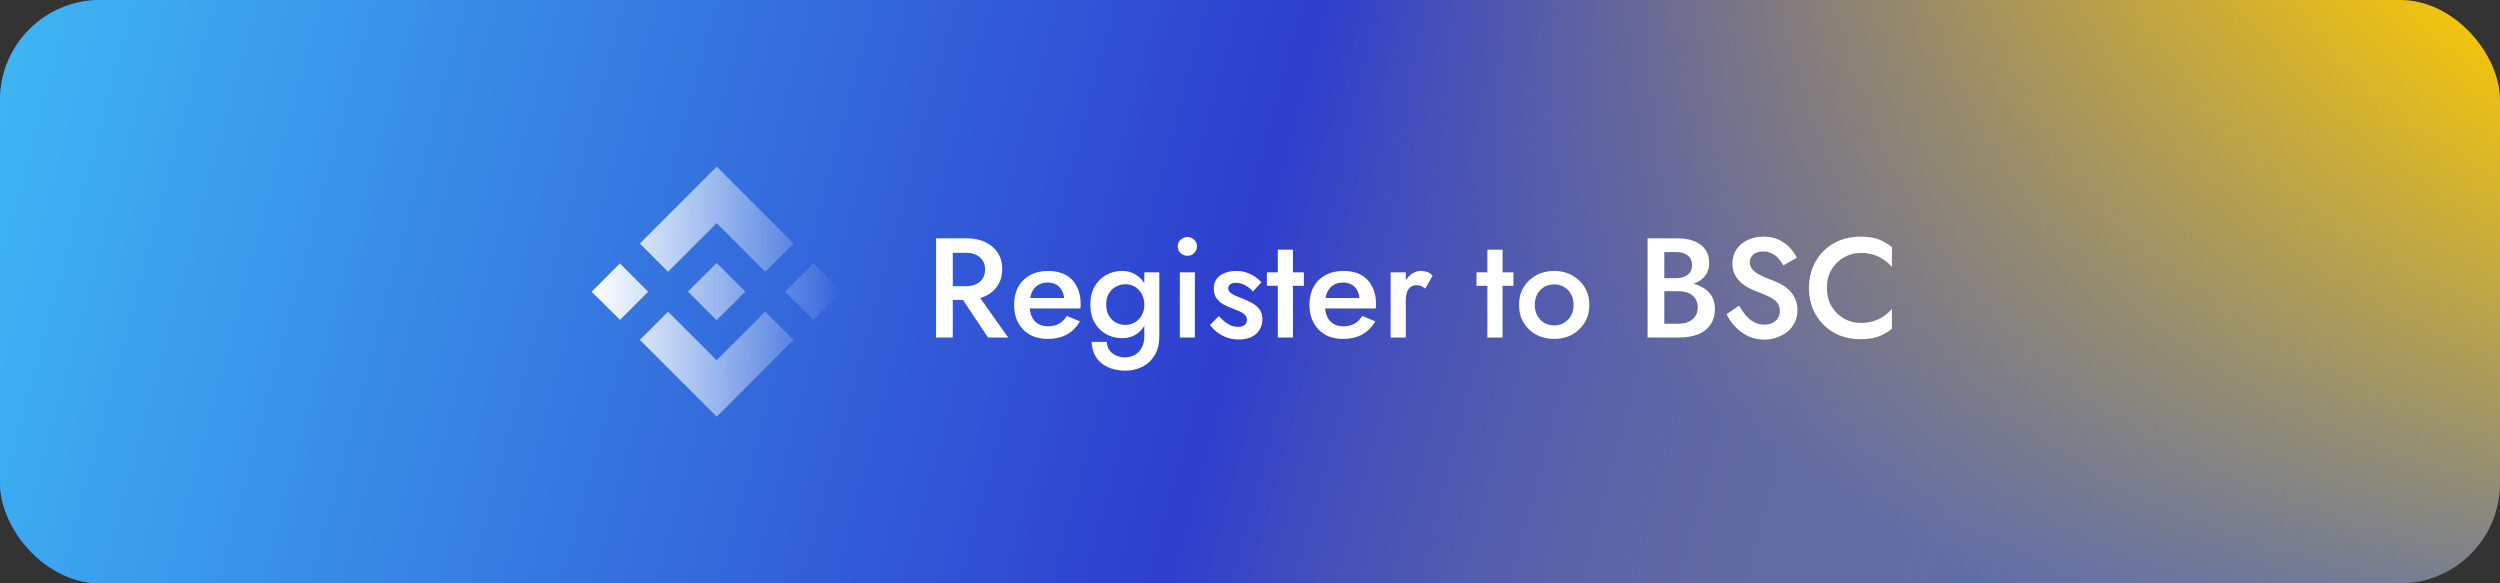<svg width="300" height="70" viewBox="0 0 300 70" fill="none" xmlns="http://www.w3.org/2000/svg">
<rect x="0" y="0" width="300" height="70" fill="#333333" stroke="none"/>
<rect width="300" height="70" rx="12" fill="url(#paint0_linear_121_2)"/>
<rect width="300" height="70" rx="12" fill="url(#paint1_linear_121_2)"/>
<path d="M80.17 32.603L86 26.778L91.83 32.603L95.227 29.222L86.011 20L76.784 29.222L80.17 32.614V32.603ZM70.997 35.008L74.389 31.616L77.781 35.008L74.405 38.384L70.997 35.008ZM80.17 37.403L86 43.227L91.83 37.386L95.222 40.778L86.005 50L76.784 40.784L80.181 37.397L80.17 37.403ZM94.225 35.003L97.616 31.611L101.003 35.003L97.616 38.395L94.225 35.003Z" fill="url(#paint2_linear_121_2)"/>
<path d="M89.438 34.997L85.997 31.556L83.454 34.099L83.159 34.389L82.561 34.992L85.997 38.427L89.438 34.986" fill="url(#paint3_linear_121_2)"/>
<path d="M114.777 34.822L118.568 40.5H120.982L116.953 34.822H114.777ZM112.329 28.6V40.5H114.335V28.6H112.329ZM113.519 30.334H115.916C116.369 30.334 116.766 30.413 117.106 30.572C117.457 30.731 117.729 30.957 117.922 31.252C118.114 31.547 118.211 31.909 118.211 32.34C118.211 32.759 118.114 33.122 117.922 33.428C117.729 33.723 117.457 33.949 117.106 34.108C116.766 34.267 116.369 34.346 115.916 34.346H113.519V35.995H116.001C116.862 35.995 117.61 35.842 118.245 35.536C118.891 35.23 119.389 34.799 119.741 34.244C120.092 33.689 120.268 33.037 120.268 32.289C120.268 31.541 120.092 30.895 119.741 30.351C119.389 29.796 118.891 29.365 118.245 29.059C117.61 28.753 116.862 28.6 116.001 28.6H113.519V30.334ZM125.686 40.67C126.593 40.67 127.369 40.494 128.015 40.143C128.661 39.792 129.188 39.265 129.596 38.562L128.015 37.916C127.766 38.335 127.454 38.647 127.08 38.851C126.706 39.055 126.27 39.157 125.771 39.157C125.295 39.157 124.887 39.055 124.547 38.851C124.218 38.647 123.969 38.352 123.799 37.967C123.629 37.57 123.544 37.089 123.544 36.522C123.555 35.955 123.646 35.479 123.816 35.094C123.986 34.709 124.235 34.414 124.564 34.21C124.893 34.006 125.289 33.904 125.754 33.904C126.139 33.904 126.474 33.989 126.757 34.159C127.052 34.329 127.278 34.567 127.437 34.873C127.607 35.179 127.692 35.542 127.692 35.961C127.692 36.04 127.669 36.142 127.624 36.267C127.59 36.38 127.556 36.471 127.522 36.539L128.083 35.757H122.779V37.015H129.647C129.658 36.97 129.664 36.896 129.664 36.794C129.675 36.692 129.681 36.596 129.681 36.505C129.681 35.666 129.522 34.952 129.205 34.363C128.899 33.762 128.457 33.303 127.879 32.986C127.301 32.669 126.598 32.51 125.771 32.51C124.944 32.51 124.224 32.68 123.612 33.02C123 33.349 122.524 33.819 122.184 34.431C121.855 35.043 121.691 35.763 121.691 36.59C121.691 37.406 121.855 38.12 122.184 38.732C122.513 39.344 122.977 39.82 123.578 40.16C124.19 40.5 124.893 40.67 125.686 40.67ZM130.992 41.027C131.014 41.707 131.184 42.308 131.502 42.829C131.83 43.35 132.295 43.753 132.896 44.036C133.496 44.331 134.222 44.478 135.072 44.478C135.786 44.478 136.449 44.325 137.061 44.019C137.673 43.724 138.166 43.271 138.54 42.659C138.925 42.047 139.118 41.271 139.118 40.33V32.68H137.316V40.33C137.316 40.919 137.202 41.401 136.976 41.775C136.76 42.149 136.477 42.427 136.126 42.608C135.774 42.789 135.406 42.88 135.021 42.88C134.59 42.88 134.21 42.801 133.882 42.642C133.553 42.483 133.292 42.262 133.1 41.979C132.918 41.696 132.822 41.378 132.811 41.027H130.992ZM130.839 36.556C130.839 37.406 131.014 38.131 131.366 38.732C131.717 39.333 132.182 39.792 132.76 40.109C133.349 40.426 133.978 40.585 134.647 40.585C135.304 40.585 135.876 40.426 136.364 40.109C136.862 39.78 137.253 39.316 137.537 38.715C137.831 38.114 137.979 37.395 137.979 36.556C137.979 35.706 137.831 34.981 137.537 34.38C137.253 33.779 136.862 33.32 136.364 33.003C135.876 32.674 135.304 32.51 134.647 32.51C133.978 32.51 133.349 32.669 132.76 32.986C132.182 33.303 131.717 33.762 131.366 34.363C131.014 34.952 130.839 35.683 130.839 36.556ZM132.743 36.556C132.743 36.023 132.85 35.576 133.066 35.213C133.281 34.85 133.564 34.578 133.916 34.397C134.278 34.204 134.669 34.108 135.089 34.108C135.349 34.108 135.61 34.159 135.871 34.261C136.143 34.363 136.386 34.522 136.602 34.737C136.817 34.941 136.987 35.196 137.112 35.502C137.248 35.797 137.316 36.148 137.316 36.556C137.316 37.077 137.202 37.525 136.976 37.899C136.76 38.262 136.477 38.534 136.126 38.715C135.786 38.896 135.44 38.987 135.089 38.987C134.669 38.987 134.278 38.896 133.916 38.715C133.564 38.522 133.281 38.245 133.066 37.882C132.85 37.519 132.743 37.077 132.743 36.556ZM141.326 29.569C141.326 29.875 141.44 30.141 141.666 30.368C141.904 30.583 142.176 30.691 142.482 30.691C142.811 30.691 143.083 30.583 143.298 30.368C143.525 30.141 143.638 29.875 143.638 29.569C143.638 29.252 143.525 28.985 143.298 28.77C143.083 28.555 142.811 28.447 142.482 28.447C142.176 28.447 141.904 28.555 141.666 28.77C141.44 28.985 141.326 29.252 141.326 29.569ZM141.581 32.68V40.5H143.383V32.68H141.581ZM146.267 37.933L145.196 39.004C145.423 39.299 145.7 39.582 146.029 39.854C146.369 40.115 146.76 40.33 147.202 40.5C147.655 40.659 148.148 40.738 148.681 40.738C149.542 40.738 150.222 40.517 150.721 40.075C151.231 39.622 151.486 39.027 151.486 38.29C151.486 37.814 151.373 37.429 151.146 37.134C150.931 36.839 150.642 36.59 150.279 36.386C149.916 36.182 149.52 35.995 149.089 35.825C148.772 35.7 148.483 35.581 148.222 35.468C147.973 35.355 147.769 35.23 147.61 35.094C147.463 34.947 147.389 34.782 147.389 34.601C147.389 34.386 147.474 34.221 147.644 34.108C147.814 33.995 148.029 33.938 148.29 33.938C148.675 33.938 149.049 34.034 149.412 34.227C149.775 34.42 150.086 34.669 150.347 34.975L151.367 33.887C151.152 33.626 150.891 33.394 150.585 33.19C150.279 32.986 149.933 32.822 149.548 32.697C149.174 32.572 148.772 32.51 148.341 32.51C147.865 32.51 147.417 32.589 146.998 32.748C146.59 32.895 146.261 33.128 146.012 33.445C145.774 33.762 145.655 34.159 145.655 34.635C145.655 35.1 145.763 35.485 145.978 35.791C146.205 36.097 146.488 36.346 146.828 36.539C147.179 36.72 147.531 36.879 147.882 37.015C148.233 37.14 148.539 37.264 148.8 37.389C149.061 37.502 149.265 37.644 149.412 37.814C149.559 37.973 149.633 38.165 149.633 38.392C149.633 38.653 149.537 38.857 149.344 39.004C149.163 39.151 148.908 39.225 148.579 39.225C148.318 39.225 148.058 39.18 147.797 39.089C147.536 38.987 147.276 38.84 147.015 38.647C146.766 38.443 146.516 38.205 146.267 37.933ZM152.027 32.68V34.295H156.464V32.68H152.027ZM153.336 29.96V40.5H155.155V29.96H153.336ZM161.13 40.67C162.037 40.67 162.813 40.494 163.459 40.143C164.105 39.792 164.632 39.265 165.04 38.562L163.459 37.916C163.21 38.335 162.898 38.647 162.524 38.851C162.15 39.055 161.714 39.157 161.215 39.157C160.739 39.157 160.331 39.055 159.991 38.851C159.663 38.647 159.413 38.352 159.243 37.967C159.073 37.57 158.988 37.089 158.988 36.522C159 35.955 159.09 35.479 159.26 35.094C159.43 34.709 159.68 34.414 160.008 34.21C160.337 34.006 160.734 33.904 161.198 33.904C161.584 33.904 161.918 33.989 162.201 34.159C162.496 34.329 162.723 34.567 162.881 34.873C163.051 35.179 163.136 35.542 163.136 35.961C163.136 36.04 163.114 36.142 163.068 36.267C163.034 36.38 163 36.471 162.966 36.539L163.527 35.757H158.223V37.015H165.091C165.103 36.97 165.108 36.896 165.108 36.794C165.12 36.692 165.125 36.596 165.125 36.505C165.125 35.666 164.967 34.952 164.649 34.363C164.343 33.762 163.901 33.303 163.323 32.986C162.745 32.669 162.043 32.51 161.215 32.51C160.388 32.51 159.668 32.68 159.056 33.02C158.444 33.349 157.968 33.819 157.628 34.431C157.3 35.043 157.135 35.763 157.135 36.59C157.135 37.406 157.3 38.12 157.628 38.732C157.957 39.344 158.422 39.82 159.022 40.16C159.634 40.5 160.337 40.67 161.13 40.67ZM168.697 32.68H166.878V40.5H168.697V32.68ZM171.026 34.635L171.91 33.088C171.74 32.873 171.53 32.725 171.281 32.646C171.032 32.555 170.765 32.51 170.482 32.51C170.085 32.51 169.7 32.652 169.326 32.935C168.963 33.218 168.663 33.604 168.425 34.091C168.198 34.567 168.085 35.117 168.085 35.74L168.697 36.097C168.697 35.723 168.737 35.4 168.816 35.128C168.907 34.845 169.048 34.624 169.241 34.465C169.434 34.306 169.683 34.227 169.989 34.227C170.216 34.227 170.403 34.261 170.55 34.329C170.697 34.397 170.856 34.499 171.026 34.635ZM177.179 32.68V34.295H181.616V32.68H177.179ZM178.488 29.96V40.5H180.307V29.96H178.488ZM182.287 36.59C182.287 37.383 182.468 38.092 182.831 38.715C183.205 39.327 183.709 39.809 184.344 40.16C184.978 40.5 185.698 40.67 186.503 40.67C187.307 40.67 188.021 40.5 188.645 40.16C189.279 39.809 189.784 39.327 190.158 38.715C190.532 38.092 190.719 37.383 190.719 36.59C190.719 35.785 190.532 35.077 190.158 34.465C189.784 33.853 189.279 33.377 188.645 33.037C188.021 32.686 187.307 32.51 186.503 32.51C185.698 32.51 184.978 32.686 184.344 33.037C183.709 33.377 183.205 33.853 182.831 34.465C182.468 35.077 182.287 35.785 182.287 36.59ZM184.174 36.59C184.174 36.103 184.276 35.672 184.48 35.298C184.684 34.924 184.961 34.635 185.313 34.431C185.664 34.227 186.061 34.125 186.503 34.125C186.933 34.125 187.324 34.227 187.676 34.431C188.038 34.635 188.322 34.924 188.526 35.298C188.73 35.672 188.832 36.103 188.832 36.59C188.832 37.077 188.73 37.508 188.526 37.882C188.322 38.245 188.038 38.534 187.676 38.749C187.324 38.953 186.933 39.055 186.503 39.055C186.061 39.055 185.664 38.953 185.313 38.749C184.961 38.534 184.684 38.245 184.48 37.882C184.276 37.508 184.174 37.077 184.174 36.59ZM199.241 34.363H201.298C202.046 34.363 202.703 34.255 203.27 34.04C203.848 33.825 204.295 33.513 204.613 33.105C204.941 32.686 205.106 32.181 205.106 31.592C205.106 30.912 204.941 30.351 204.613 29.909C204.295 29.467 203.848 29.138 203.27 28.923C202.703 28.708 202.046 28.6 201.298 28.6H197.711V40.5H201.502C202.34 40.5 203.077 40.381 203.712 40.143C204.358 39.894 204.862 39.514 205.225 39.004C205.599 38.494 205.786 37.848 205.786 37.066C205.786 36.499 205.672 36.012 205.446 35.604C205.219 35.196 204.902 34.862 204.494 34.601C204.097 34.34 203.644 34.148 203.134 34.023C202.624 33.898 202.08 33.836 201.502 33.836H199.241V34.941H201.383C201.723 34.941 202.034 34.981 202.318 35.06C202.601 35.128 202.845 35.247 203.049 35.417C203.264 35.576 203.428 35.78 203.542 36.029C203.666 36.267 203.729 36.545 203.729 36.862C203.729 37.304 203.627 37.672 203.423 37.967C203.219 38.262 202.941 38.483 202.59 38.63C202.238 38.777 201.836 38.851 201.383 38.851H199.717V30.249H201.162C201.717 30.249 202.17 30.385 202.522 30.657C202.873 30.929 203.049 31.314 203.049 31.813C203.049 32.142 202.969 32.425 202.811 32.663C202.652 32.89 202.431 33.065 202.148 33.19C201.864 33.315 201.536 33.377 201.162 33.377H199.241V34.363ZM208.686 36.675L207.19 37.712C207.451 38.256 207.802 38.76 208.244 39.225C208.686 39.69 209.202 40.064 209.791 40.347C210.392 40.619 211.043 40.755 211.746 40.755C212.256 40.755 212.743 40.67 213.208 40.5C213.684 40.341 214.109 40.115 214.483 39.82C214.857 39.514 215.152 39.14 215.367 38.698C215.582 38.256 215.69 37.757 215.69 37.202C215.69 36.681 215.599 36.227 215.418 35.842C215.248 35.457 215.016 35.122 214.721 34.839C214.426 34.544 214.098 34.301 213.735 34.108C213.384 33.915 213.032 33.757 212.681 33.632C212.046 33.405 211.531 33.184 211.134 32.969C210.737 32.754 210.443 32.527 210.25 32.289C210.069 32.04 209.978 31.762 209.978 31.456C209.978 31.116 210.108 30.821 210.369 30.572C210.63 30.311 211.038 30.181 211.593 30.181C211.99 30.181 212.335 30.26 212.63 30.419C212.936 30.566 213.202 30.77 213.429 31.031C213.656 31.28 213.843 31.552 213.99 31.847L215.622 30.929C215.418 30.51 215.135 30.107 214.772 29.722C214.421 29.337 213.984 29.019 213.463 28.77C212.942 28.521 212.33 28.396 211.627 28.396C210.913 28.396 210.273 28.532 209.706 28.804C209.151 29.065 208.709 29.439 208.38 29.926C208.051 30.402 207.887 30.957 207.887 31.592C207.887 32.147 207.995 32.623 208.21 33.02C208.425 33.405 208.697 33.734 209.026 34.006C209.355 34.267 209.7 34.488 210.063 34.669C210.426 34.839 210.754 34.975 211.049 35.077C211.548 35.258 211.984 35.445 212.358 35.638C212.743 35.819 213.044 36.046 213.259 36.318C213.474 36.579 213.582 36.93 213.582 37.372C213.582 37.837 213.412 38.216 213.072 38.511C212.732 38.806 212.29 38.953 211.746 38.953C211.293 38.953 210.885 38.862 210.522 38.681C210.159 38.488 209.825 38.222 209.519 37.882C209.224 37.531 208.947 37.128 208.686 36.675ZM219.228 34.55C219.228 33.7 219.415 32.963 219.789 32.34C220.174 31.705 220.673 31.218 221.285 30.878C221.908 30.527 222.582 30.351 223.308 30.351C223.874 30.351 224.384 30.425 224.838 30.572C225.291 30.719 225.699 30.923 226.062 31.184C226.436 31.433 226.759 31.717 227.031 32.034V29.654C226.532 29.246 225.994 28.934 225.416 28.719C224.838 28.504 224.112 28.396 223.24 28.396C222.367 28.396 221.551 28.543 220.792 28.838C220.044 29.133 219.392 29.558 218.837 30.113C218.281 30.668 217.845 31.326 217.528 32.085C217.222 32.833 217.069 33.655 217.069 34.55C217.069 35.445 217.222 36.273 217.528 37.032C217.845 37.78 218.281 38.432 218.837 38.987C219.392 39.542 220.044 39.967 220.792 40.262C221.551 40.557 222.367 40.704 223.24 40.704C224.112 40.704 224.838 40.596 225.416 40.381C225.994 40.166 226.532 39.854 227.031 39.446V37.066C226.759 37.383 226.436 37.672 226.062 37.933C225.699 38.182 225.291 38.381 224.838 38.528C224.384 38.675 223.874 38.749 223.308 38.749C222.582 38.749 221.908 38.579 221.285 38.239C220.673 37.888 220.174 37.395 219.789 36.76C219.415 36.125 219.228 35.389 219.228 34.55Z" fill="white"/>
<defs>
<linearGradient id="paint0_linear_121_2" x1="237.857" y1="70" x2="287.231" y2="-8.075" gradientUnits="userSpaceOnUse">
<stop stop-color="#2F54DF"/>
<stop offset="1" stop-color="#FFCC00"/>
</linearGradient>
<linearGradient id="paint1_linear_121_2" x1="0" y1="0" x2="297.411" y2="79.664" gradientUnits="userSpaceOnUse">
<stop stop-color="#3EB7F4"/>
<stop offset="0.497" stop-color="#2E3ECE"/>
<stop offset="1" stop-color="#FFCC00" stop-opacity="0"/>
</linearGradient>
<linearGradient id="paint2_linear_121_2" x1="70.997" y1="35" x2="101.003" y2="35" gradientUnits="userSpaceOnUse">
<stop stop-color="white"/>
<stop offset="1" stop-color="white" stop-opacity="0"/>
</linearGradient>
<linearGradient id="paint3_linear_121_2" x1="70.997" y1="35" x2="101.003" y2="35" gradientUnits="userSpaceOnUse">
<stop stop-color="white"/>
<stop offset="1" stop-color="white" stop-opacity="0"/>
</linearGradient>
</defs>
</svg>
